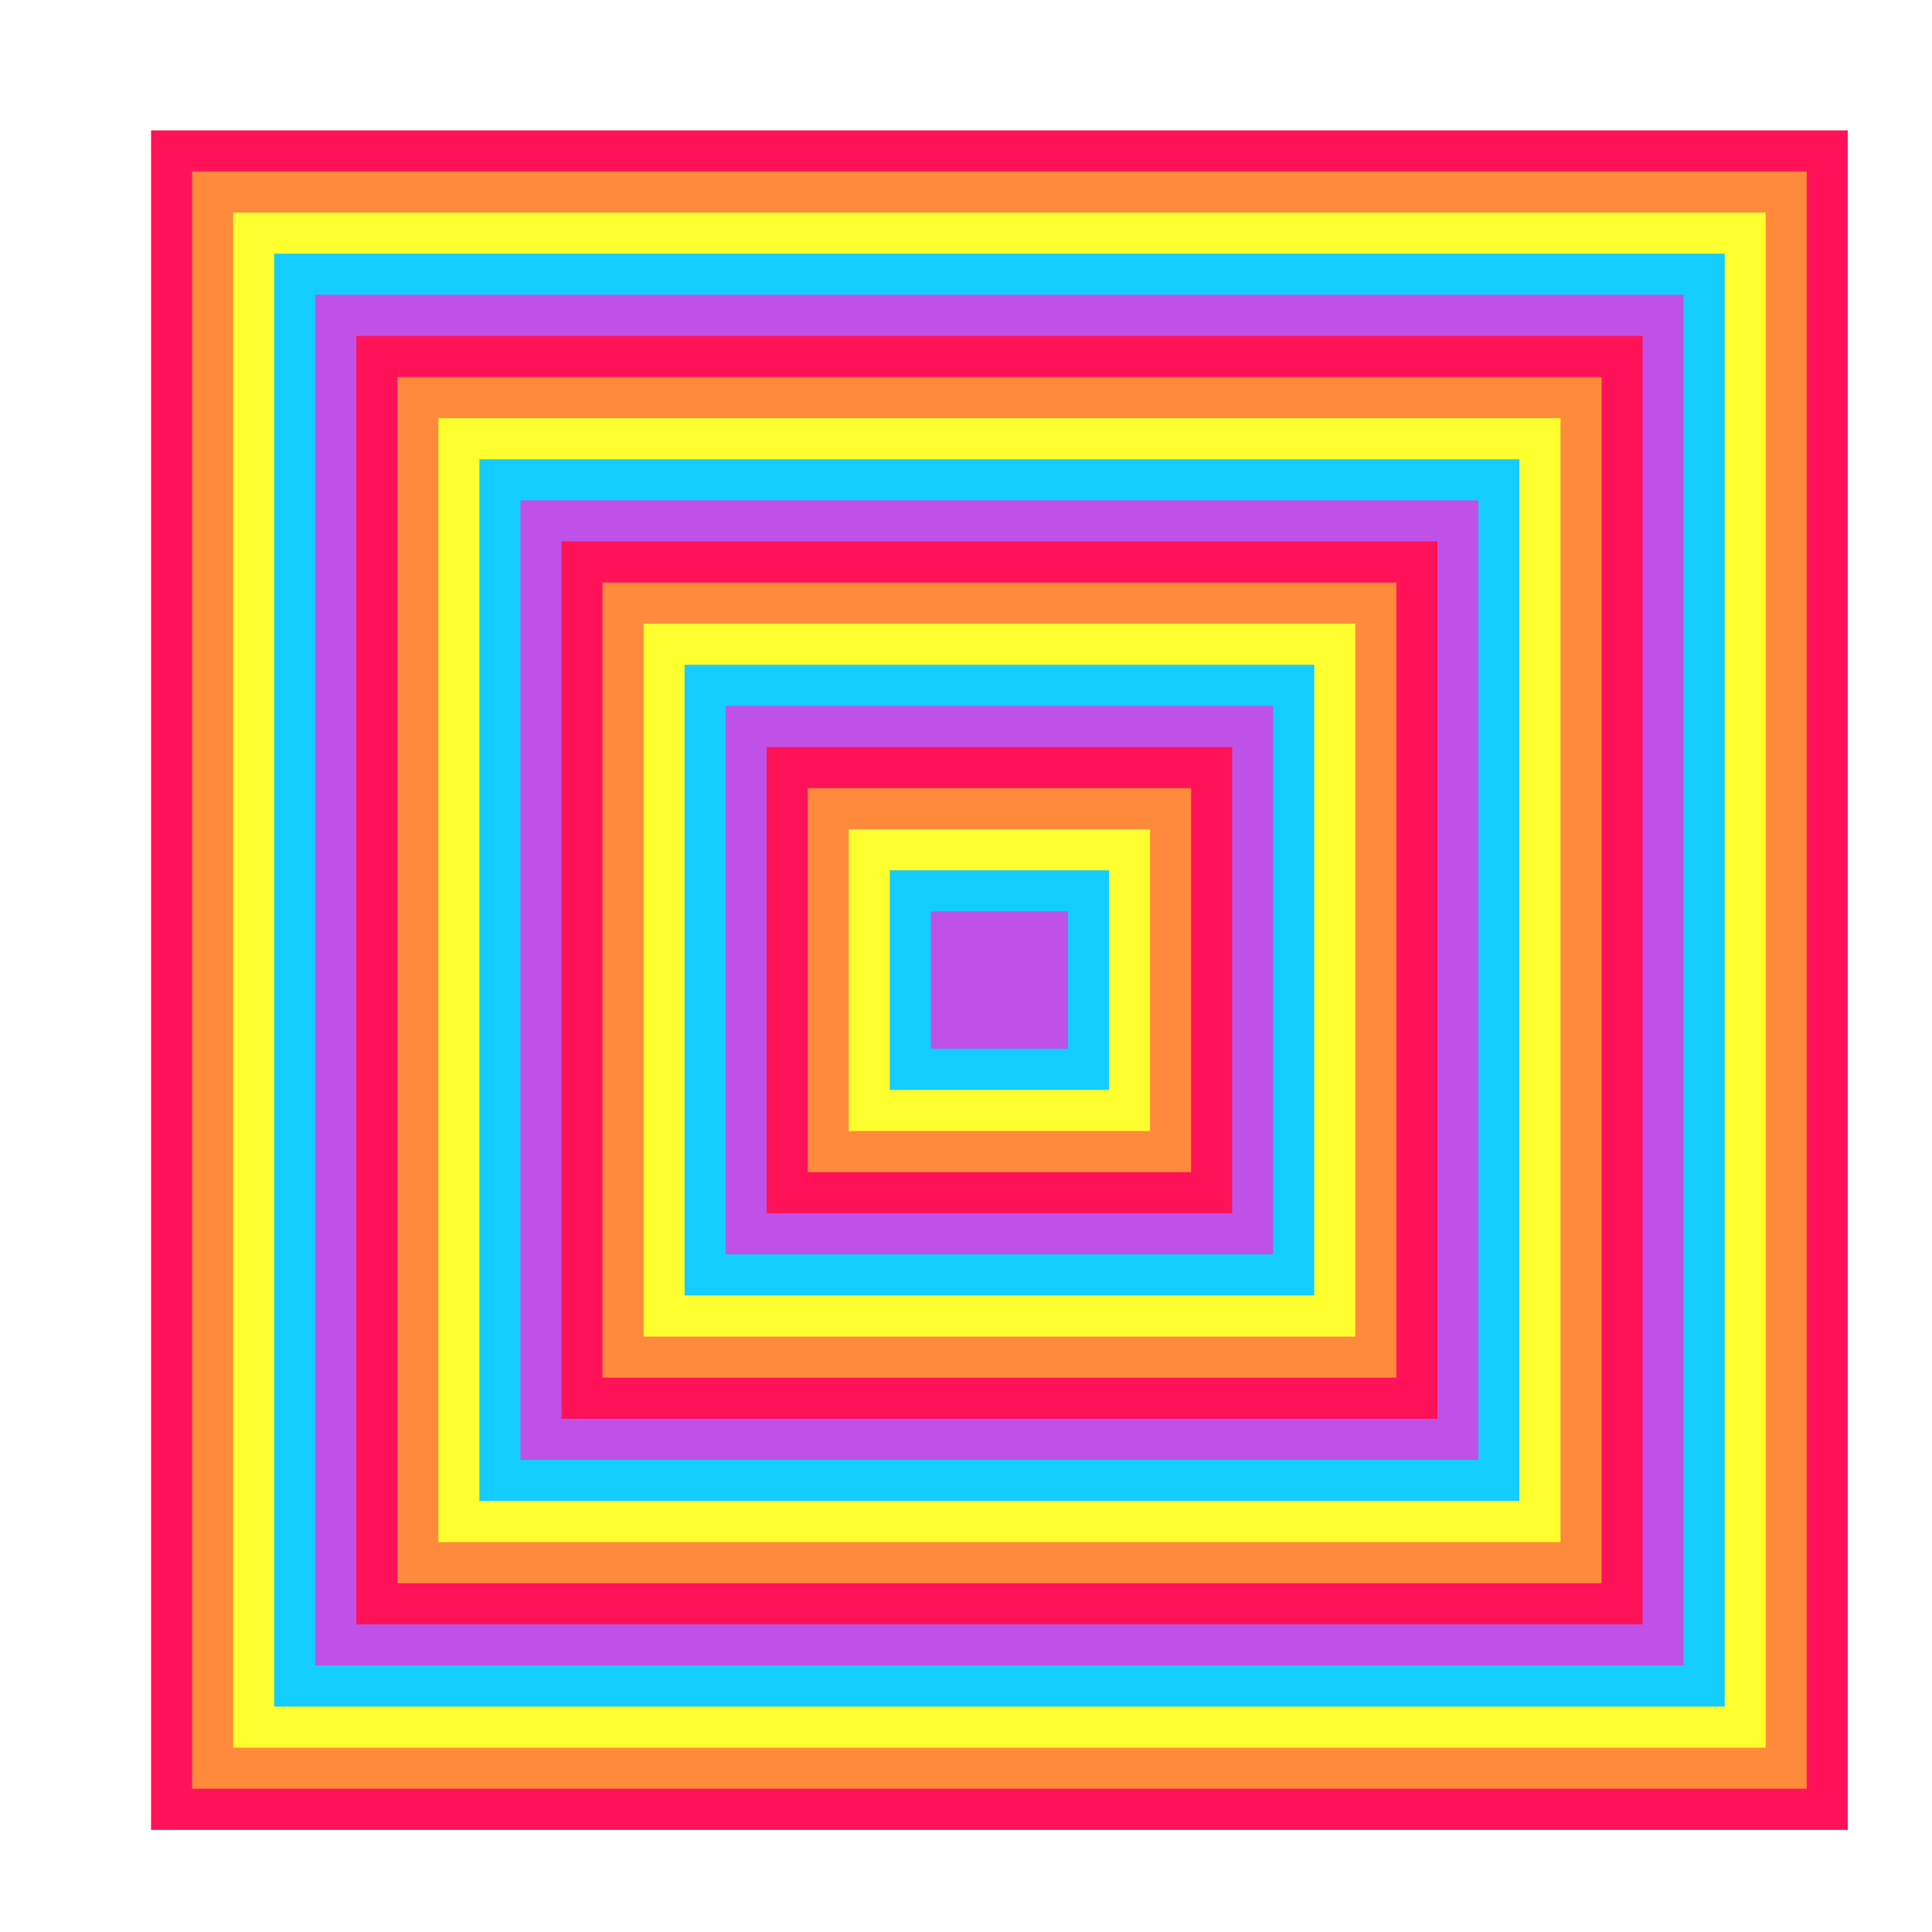 <?xml version="1.0" encoding="UTF-8" standalone="no"?>
<svg:svg
   xmlns:dc="http://purl.org/dc/elements/1.1/"
   xmlns:cc="http://creativecommons.org/ns#"
   xmlns:rdf="http://www.w3.org/1999/02/22-rdf-syntax-ns#"
   xmlns:svg="http://www.w3.org/2000/svg"
   xmlns:xlink="http://www.w3.org/1999/xlink"
   xmlns:sodipodi="http://sodipodi.sourceforge.net/DTD/sodipodi-0.dtd"
   xmlns:inkscape="http://www.inkscape.org/namespaces/inkscape"
   version="1.1"
   x="0px"
   y="0px"
   width="500px"
   height="500px"
   viewBox="0 0 500 500"
   enable-background="new 0 0 500 500"
   xml:space="preserve"
   preserveAspectRatio="none"
   id="svg3339"
   inkscape:version="0.48.4 r9939"
   sodipodi:docname="test.svg"><sodipodi:namedview
     pagecolor="#ffffff"
     bordercolor="#666666"
     borderopacity="1"
     objecttolerance="10"
     gridtolerance="10"
     guidetolerance="10"
     inkscape:pageopacity="0"
     inkscape:pageshadow="2"
     inkscape:window-width="886"
     inkscape:window-height="728"
     id="namedview3453"
     showgrid="false"
     inkscape:zoom="0.472"
     inkscape:cx="250"
     inkscape:cy="276.73614"
     inkscape:window-x="362"
     inkscape:window-y="5"
     inkscape:window-maximized="0"
     inkscape:current-layer="svg3339" />

<svg:defs
     id="defs3423"><svg:filter
       xlink:actuate="onLoad"
       xlink:type="simple"
       id="DropShadow"
       xlink:show="other">
            <svg:feFlood
   flood-opacity="0.5"
   flood-color="rgb(0, 0, 0)"
   result="fpr1"
   in="SourceGraphic"
   id="feFlood3426" />
            <svg:feComposite
   operator="in"
   in2="SourceGraphic"
   result="fpr2"
   in="fpr1"
   id="feComposite3428" />
            <svg:feGaussianBlur
   stdDeviation="2"
   result="fpr3"
   in="fpr2"
   id="feGaussianBlur3430" />
            <svg:feOffset
   dx="4"
   dy="4"
   result="fpr4"
   in="fpr3"
   id="feOffset3432" />
            <svg:feComposite
   operator="over"
   in2="fpr4"
   result="fpr5"
   in="SourceGraphic"
   id="feComposite3434" />
        </svg:filter><svg:filter
       xlink:actuate="onLoad"
       xlink:type="simple"
       id="Cubes"
       xlink:show="other">
            <svg:feTurbulence
   baseFrequency="0.143"
   type="fractalNoise"
   result="fpr1"
   numOctaves="1"
   id="feTurbulence3437" />
            <svg:feColorMatrix
   values="1 0 0 0 0 0 1 0 0 0 0 0 1 0 0 0 0 0 6 -3.5"
   result="fpr2"
   in="fpr1"
   id="feColorMatrix3439" />
            <svg:feComposite
   operator="in"
   in2="fpr2"
   result="fpr3"
   in="SourceGraphic"
   id="feComposite3441" />
            <svg:feMorphology
   operator="dilate"
   result="fpr4"
   in="fpr3"
   radius="5"
   id="feMorphology3443" />
            <svg:feDisplacementMap
   scale="0"
   xChannelSelector="R"
   in2="fpr4"
   yChannelSelector="A"
   result="fpr5"
   in="fpr4"
   id="feDisplacementMap3445" />
            <svg:feComposite
   result="fpr6"
   in="fpr5"
   k1="1"
   k2="0"
   k3="1"
   k4="0"
   in2="fpr5"
   operator="arithmetic"
   id="feComposite3447" />
            <svg:feBlend
   in2="fpr6"
   mode="darken"
   result="fpr7"
   in="fpr6"
   id="feBlend3449" />
            <svg:feConvolveMatrix
   order="3 3"
   result="fpr8"
   in="fpr7"
   edgeMode="duplicate"
   kernelMatrix="2 0 0 0 1 0 0 0 -1"
   divisor="2"
   targetX="1"
   targetY="1"
   id="feConvolveMatrix3451" />
        </svg:filter></svg:defs>
<svg:symbol
     id="squares"
     viewBox="-240.99 -240.99 481.98 481.98"><svg:g
       id="g3344"><svg:polygon
         fill="#ff1258"
         points="240.99,240.99 -240.99,240.99 -240.99,-240.99 240.99,-240.99 "
         id="polygon3346" /><svg:polygon
         fill="#ff8a3c"
         points="229.33,229.33 -229.33,229.33 -229.33,-229.33 229.33,-229.33 "
         id="polygon3348" /><svg:polygon
         fill="#fffe2e"
         points="217.67,217.67 -217.67,217.67 -217.67,-217.67 217.67,-217.67 "
         id="polygon3350" /><svg:polygon
         fill="#13cdff"
         points="206.02,206.02 -206.02,206.02 -206.02,-206.02 206.02,-206.02 "
         id="polygon3352" /><svg:polygon
         fill="#bf51e8"
         points="194.36,194.36 -194.36,194.36 -194.36,-194.36 194.36,-194.36 "
         id="polygon3354" /><svg:polygon
         fill="#ff1258"
         points="182.7,182.7 -182.7,182.7 -182.7,-182.7 182.7,-182.7 "
         id="polygon3356" /><svg:polygon
         fill="#ff8a3c"
         points="171.04,171.04 -171.04,171.04 -171.04,-171.04 171.04,-171.04 "
         id="polygon3358" /><svg:polygon
         fill="#fffe2e"
         points="159.38,159.38 -159.38,159.38 -159.38,-159.38 159.38,-159.38 "
         id="polygon3360" /><svg:polygon
         fill="#13cdff"
         points="147.72,147.72 -147.72,147.72 -147.72,-147.72 147.72,-147.72 "
         id="polygon3362" /><svg:polygon
         fill="#bf51e8"
         points="136.06,136.06 -136.06,136.06 -136.06,-136.06 136.06,-136.06 "
         id="polygon3364" /><svg:polygon
         fill="#ff1258"
         points="124.41,124.41 -124.41,124.41 -124.41,-124.41 124.41,-124.41 "
         id="polygon3366" /><svg:polygon
         fill="#ff8a3c"
         points="112.75,112.75 -112.75,112.75 -112.75,-112.75 112.75,-112.75 "
         id="polygon3368" /><svg:polygon
         fill="#fffe2e"
         points="101.09,101.09 -101.09,101.09 -101.09,-101.09 101.09,-101.09 "
         id="polygon3370" /><svg:polygon
         fill="#13cdff"
         points="89.43,89.43 -89.43,89.43 -89.43,-89.43 89.43,-89.43 "
         id="polygon3372" /><svg:polygon
         fill="#bf51e8"
         points="77.77,77.77 -77.77,77.77 -77.77,-77.77 77.77,-77.77 "
         id="polygon3374" /><svg:polygon
         fill="#ff1258"
         points="66.11,66.11 -66.11,66.11 -66.11,-66.11 66.11,-66.11 "
         id="polygon3376" /><svg:polygon
         fill="#ff8a3c"
         points="54.45,54.45 -54.45,54.45 -54.45,-54.45 54.45,-54.45 "
         id="polygon3378" /><svg:polygon
         fill="#fffe2e"
         points="42.79,42.79 -42.79,42.79 -42.79,-42.79 42.79,-42.79 "
         id="polygon3380" /><svg:polygon
         fill="#13cdff"
         points="31.14,31.14 -31.14,31.14 -31.14,-31.14 31.14,-31.14 "
         id="polygon3382" /><svg:polygon
         fill="#bf51e8"
         points="19.48,19.48 -19.48,19.48 -19.48,-19.48 19.48,-19.48 "
         id="polygon3384" /></svg:g></svg:symbol><svg:g
     id="Layer_1"
     display="inline"
     transform="matrix(0.616,0,0,0.617,104.65,99.448)"
     style="display:inline;filter:url(#Cubes)"><svg:use
       xlink:href="#squares"
       width="481.98"
       height="481.98"
       x="-240.99"
       y="-240.99"
       transform="matrix(1.479,0,0,-1.479,250,249.929)"
       overflow="visible"
       id="use3387"
       style="overflow:visible" /></svg:g> 

</svg:svg>